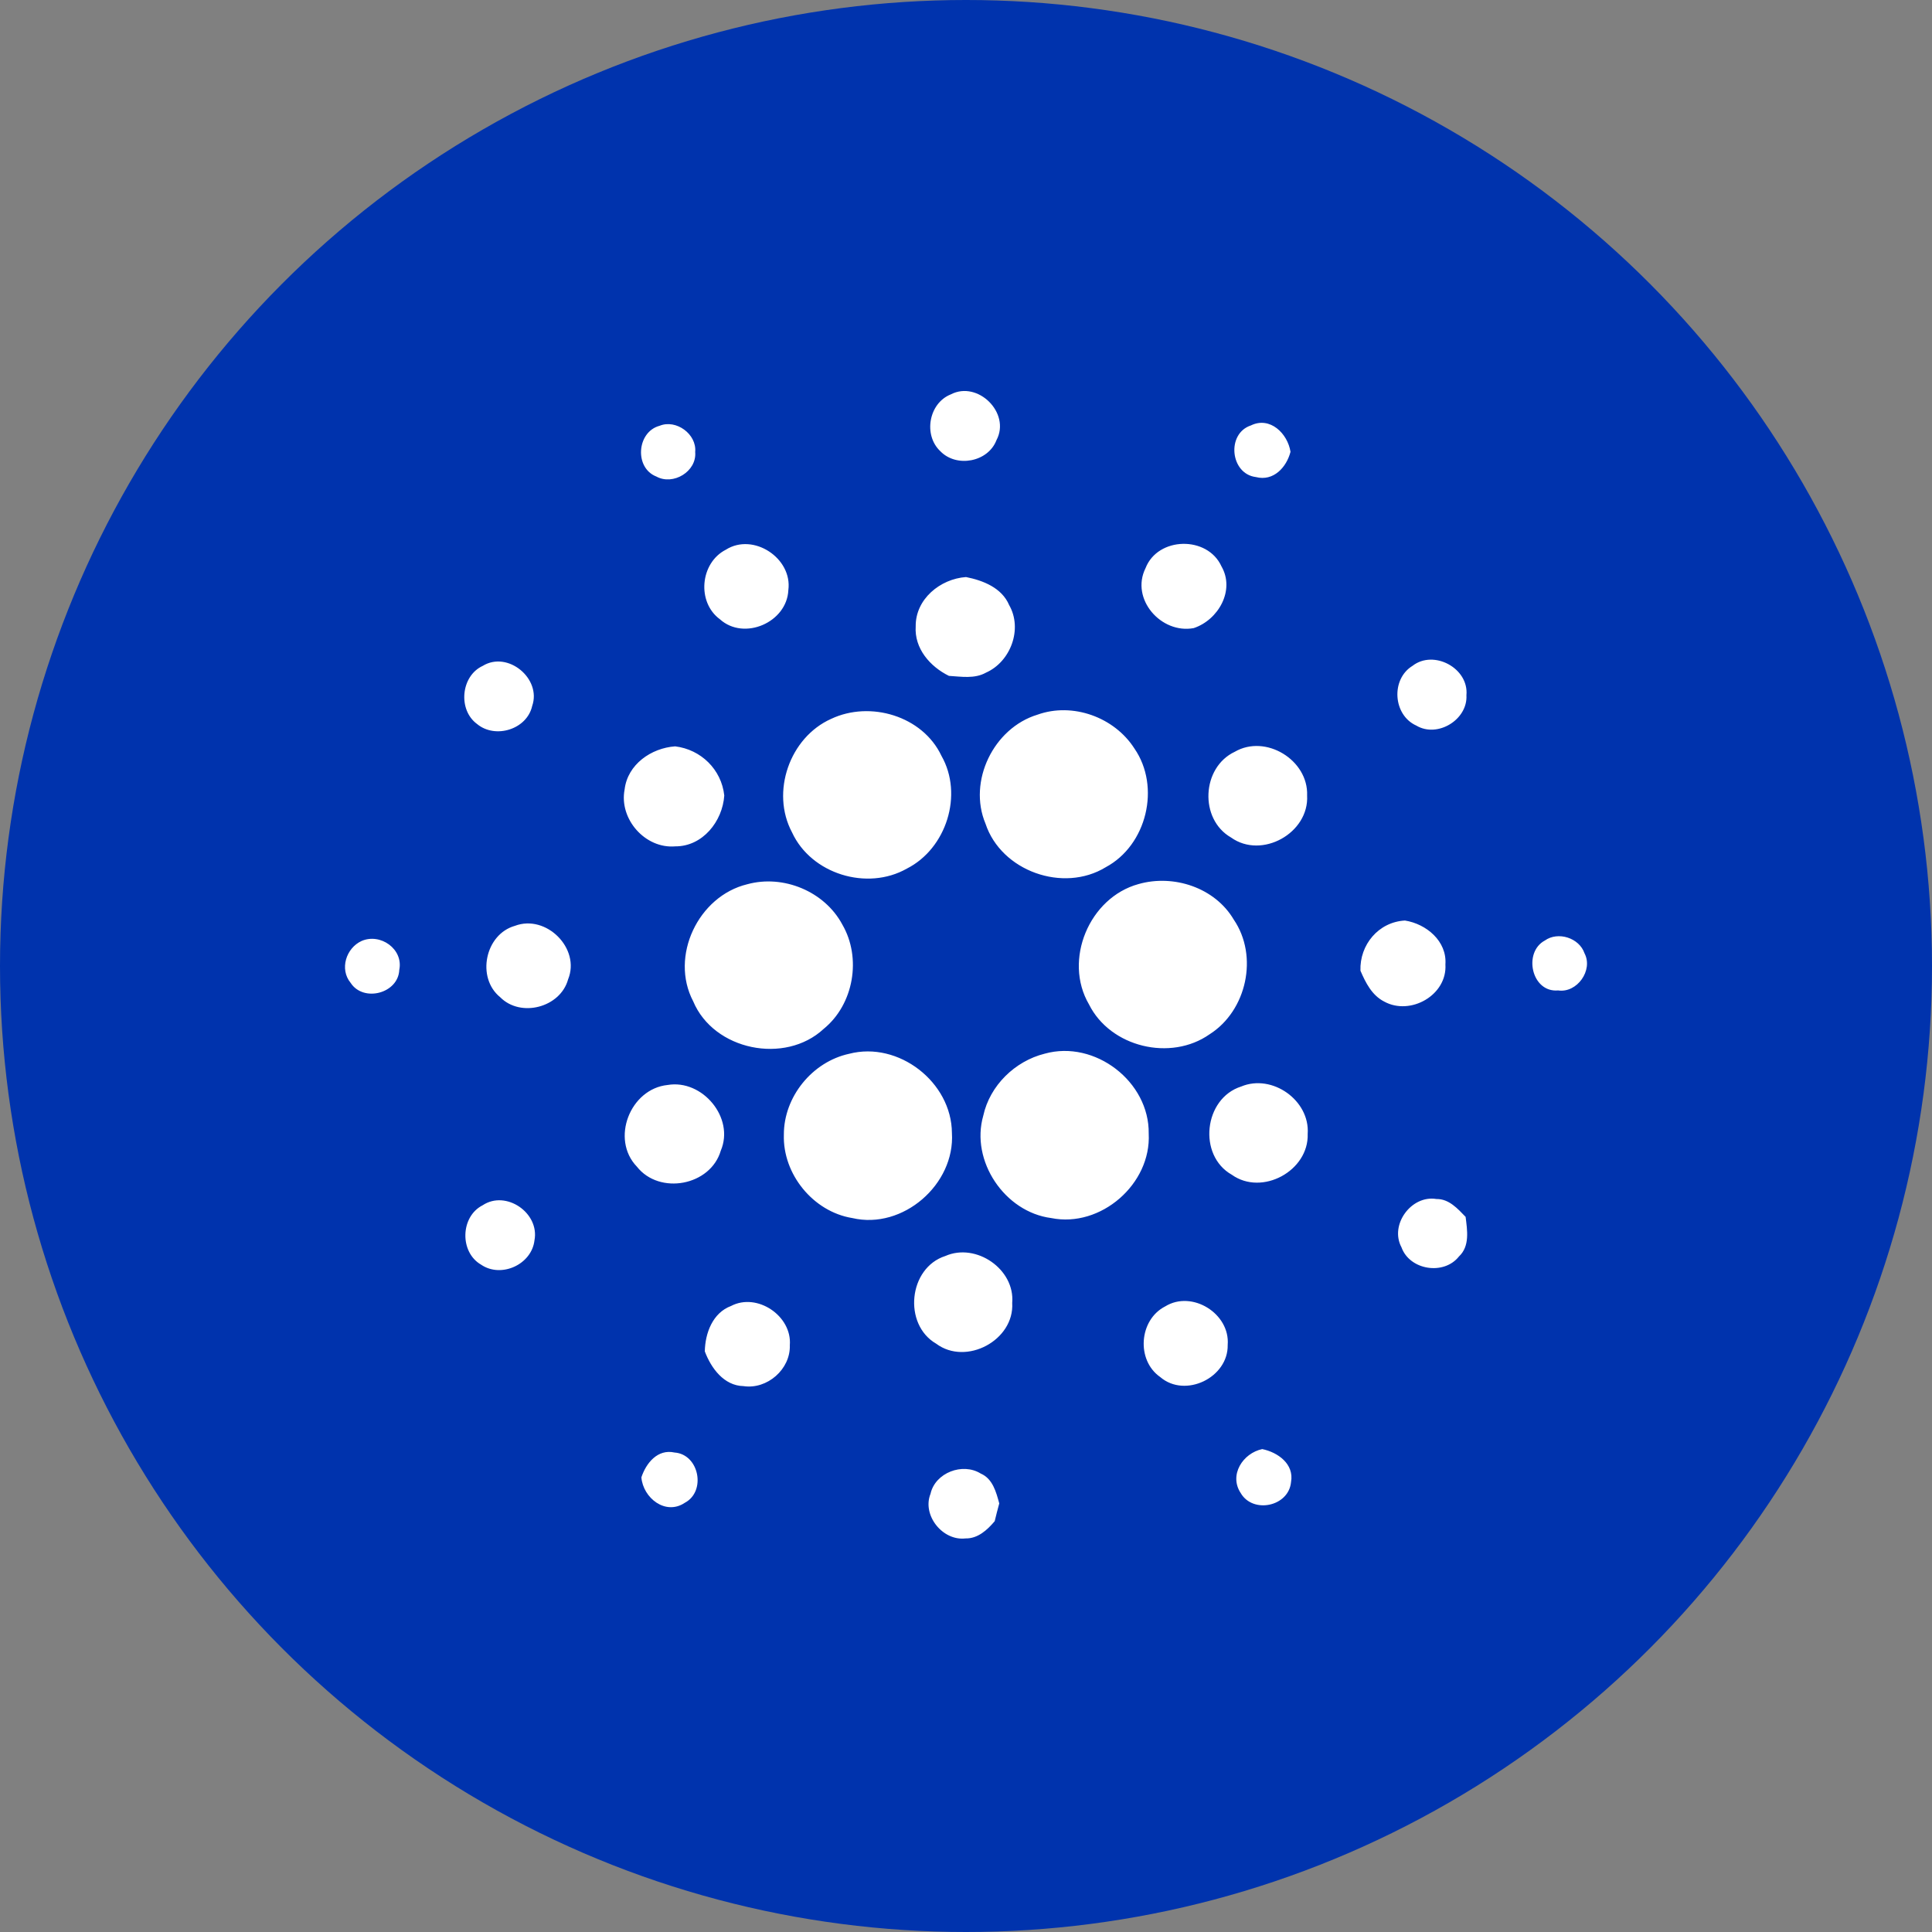 <svg width="84" height="84" viewBox="0 0 84 84" fill="none" xmlns="http://www.w3.org/2000/svg">
<rect x="0" y="0" width="84" height="84" fill="#808080" stroke="none"/>
<circle cx="42" cy="42" r="42" fill="#0033AD"/>
<path d="M41.338 17.148C42.514 16.534 43.951 17.958 43.326 19.134C42.963 20.092 41.586 20.347 40.882 19.616C40.137 18.915 40.38 17.529 41.338 17.148ZM28.679 18.512C29.393 18.218 30.299 18.873 30.226 19.652C30.302 20.498 29.267 21.121 28.538 20.719C27.573 20.345 27.683 18.777 28.679 18.512ZM54.606 20.742C53.488 20.607 53.312 18.851 54.387 18.497C55.221 18.09 55.987 18.853 56.109 19.644C55.934 20.319 55.369 20.938 54.606 20.742ZM31.559 23.9C32.754 23.144 34.46 24.27 34.276 25.658C34.214 27.06 32.352 27.872 31.301 26.925C30.286 26.18 30.439 24.473 31.559 23.9ZM49.806 24.702C50.339 23.328 52.5 23.286 53.107 24.624C53.707 25.665 52.969 26.955 51.9 27.309C50.484 27.573 49.139 26.042 49.806 24.702ZM39.813 27.231C39.801 26.049 40.877 25.169 42 25.089C42.745 25.238 43.556 25.555 43.876 26.307C44.471 27.343 43.943 28.77 42.867 29.246C42.375 29.522 41.793 29.418 41.258 29.386C40.439 28.984 39.749 28.196 39.813 27.231ZM20.987 28.952C22.079 28.281 23.552 29.506 23.139 30.692C22.911 31.718 21.532 32.135 20.744 31.48C19.902 30.866 20.036 29.391 20.987 28.952ZM61.413 28.95C62.34 28.23 63.868 29.055 63.758 30.225C63.82 31.292 62.498 32.096 61.579 31.547C60.566 31.092 60.462 29.533 61.413 28.95ZM45.107 31.073C46.636 30.524 48.452 31.181 49.323 32.544C50.472 34.21 49.861 36.748 48.077 37.704C46.229 38.835 43.531 37.876 42.848 35.812C42.073 33.965 43.202 31.652 45.107 31.073ZM36.138 31.255C37.832 30.455 40.112 31.126 40.931 32.859C41.894 34.546 41.149 36.895 39.427 37.766C37.703 38.745 35.271 38.003 34.437 36.192C33.501 34.44 34.332 32.061 36.138 31.255ZM27.157 34.325C27.286 33.234 28.315 32.523 29.354 32.45C30.474 32.585 31.368 33.454 31.49 34.587C31.416 35.709 30.55 36.805 29.361 36.798C28.053 36.911 26.907 35.61 27.157 34.325ZM53.684 32.687C55.026 31.906 56.89 33.043 56.831 34.586C56.923 36.22 54.86 37.371 53.523 36.413C52.134 35.615 52.243 33.367 53.684 32.687ZM32.488 38.446C34.058 38.014 35.853 38.755 36.623 40.198C37.467 41.65 37.122 43.668 35.812 44.734C34.132 46.296 31.033 45.669 30.139 43.536C29.111 41.581 30.359 38.961 32.488 38.446ZM49.5 38.438C51.026 38.002 52.82 38.59 53.64 39.98C54.725 41.571 54.207 43.943 52.592 44.968C50.9 46.158 48.279 45.533 47.349 43.672C46.22 41.747 47.356 39.026 49.5 38.438ZM22.389 40.253C23.746 39.74 25.249 41.236 24.7 42.581C24.364 43.806 22.638 44.259 21.746 43.356C20.702 42.508 21.089 40.62 22.389 40.253ZM59.15 42.204C59.111 41.08 59.933 40.085 61.085 40.023C62.014 40.17 62.917 40.919 62.844 41.931C62.929 43.266 61.32 44.174 60.182 43.546C59.649 43.275 59.375 42.728 59.15 42.204ZM15.721 40.912C16.537 40.556 17.546 41.263 17.36 42.169C17.316 43.195 15.801 43.59 15.245 42.733C14.753 42.137 15.048 41.219 15.721 40.912ZM67.168 40.892C67.742 40.483 68.664 40.777 68.892 41.448C69.278 42.181 68.57 43.185 67.745 43.062C66.586 43.167 66.212 41.402 67.168 40.892ZM36.919 45.817C39.067 45.258 41.374 47.049 41.388 49.26C41.528 51.494 39.255 53.475 37.057 52.959C35.358 52.685 34.025 51.049 34.081 49.332C34.076 47.69 35.315 46.164 36.919 45.817ZM45.422 45.812C47.602 45.203 49.978 47.026 49.944 49.288C50.059 51.48 47.857 53.395 45.705 52.959C43.68 52.698 42.186 50.473 42.751 48.508C43.036 47.198 44.13 46.133 45.422 45.812ZM29.028 47.173C30.536 46.916 31.95 48.598 31.338 50.03C30.892 51.556 28.672 51.97 27.69 50.723C26.538 49.526 27.398 47.338 29.028 47.173ZM53.964 47.24C55.309 46.677 56.959 47.84 56.856 49.3C56.91 50.906 54.872 52.014 53.557 51.076C52.068 50.234 52.339 47.757 53.964 47.24ZM60.934 54.231C60.407 53.25 61.364 51.949 62.453 52.131C62.996 52.121 63.375 52.549 63.722 52.907C63.794 53.489 63.913 54.183 63.431 54.631C62.775 55.461 61.29 55.224 60.934 54.231ZM20.983 52.404C22.001 51.726 23.467 52.737 23.238 53.928C23.116 54.981 21.79 55.583 20.916 54.985C19.978 54.443 20.013 52.898 20.983 52.404ZM41.103 54.608C42.437 54.02 44.135 55.181 44.009 56.649C44.108 58.272 42.007 59.395 40.703 58.421C39.255 57.584 39.496 55.123 41.103 54.608ZM31.784 56.782C32.92 56.185 34.444 57.217 34.34 58.487C34.375 59.531 33.356 60.42 32.327 60.266C31.474 60.248 30.917 59.483 30.644 58.756C30.658 57.964 30.984 57.081 31.784 56.782ZM50.661 56.8C51.829 56.079 53.488 57.115 53.378 58.474C53.408 59.895 51.532 60.805 50.445 59.872C49.392 59.14 49.521 57.382 50.661 56.8ZM53.944 64.916C53.424 64.13 54.036 63.183 54.879 63.004C55.557 63.142 56.275 63.652 56.132 64.438C56.033 65.502 54.477 65.829 53.944 64.916ZM27.886 64.233C28.092 63.611 28.593 62.991 29.327 63.153C30.396 63.229 30.713 64.84 29.777 65.337C28.936 65.904 27.96 65.127 27.886 64.233ZM40.457 64.948C40.662 64.027 41.855 63.578 42.641 64.068C43.16 64.291 43.312 64.872 43.446 65.366C43.374 65.624 43.31 65.881 43.248 66.138C42.926 66.52 42.512 66.901 41.977 66.888C40.981 67.004 40.083 65.879 40.457 64.948Z" fill="white"/>
</svg>
